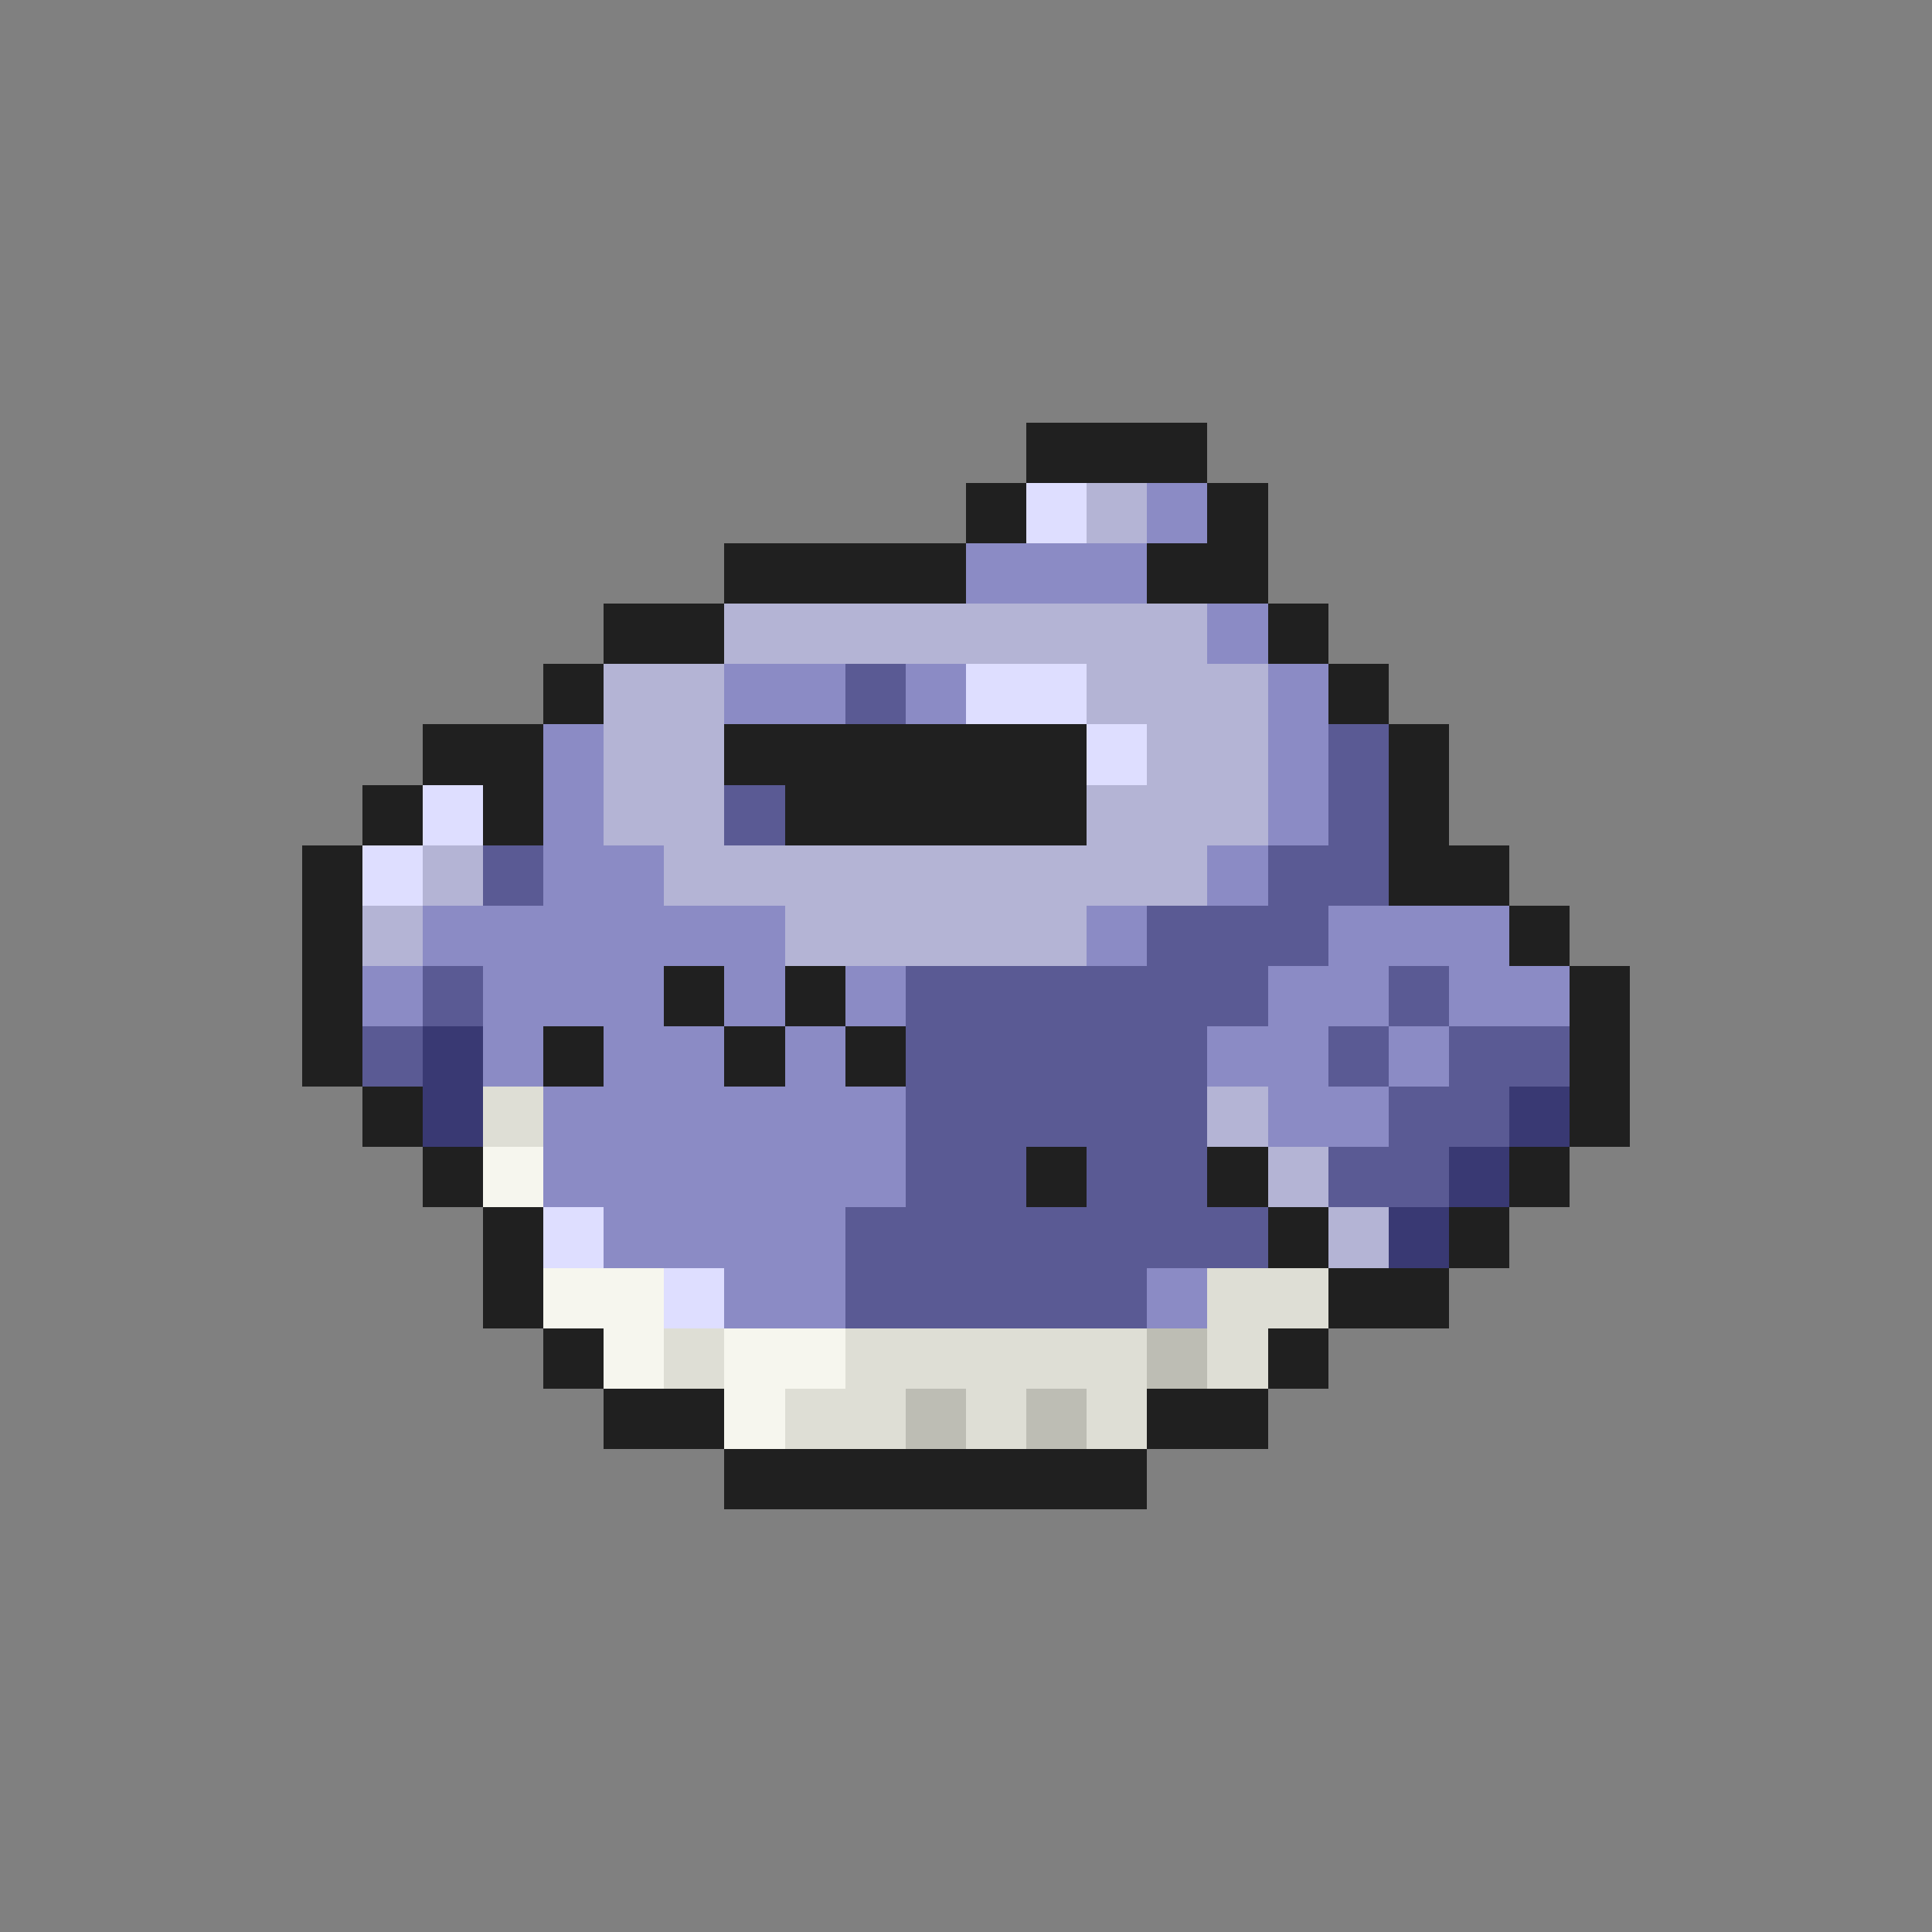 <svg xmlns="http://www.w3.org/2000/svg" viewBox="0 -0.5 32 32" shape-rendering="crispEdges">
<rect x="0" y="-0.5" width="32" height="32" fill="#808080" stroke="none"/>
<path stroke="#202020" d="M17 7h3M16 8h1M20 8h1M12 9h4M19 9h2M10 10h2M21 10h1M9 11h1M22 11h1M7 12h2M12 12h6M23 12h1M6 13h1M8 13h1M13 13h5M23 13h1M5 14h1M23 14h2M5 15h1M25 15h1M5 16h1M11 16h1M13 16h1M26 16h1M5 17h1M9 17h1M12 17h1M14 17h1M26 17h1M6 18h1M26 18h1M7 19h1M17 19h1M20 19h1M25 19h1M8 20h1M21 20h1M24 20h1M8 21h1M22 21h2M9 22h1M21 22h1M10 23h2M19 23h2M12 24h7" />
<path stroke="#dedeff" d="M17 8h1M16 11h2M18 12h1M7 13h1M6 14h1M9 20h1M11 21h1" />
<path stroke="#b4b4d5" d="M18 8h1M12 10h8M10 11h2M18 11h3M10 12h2M19 12h2M10 13h2M18 13h3M7 14h1M11 14h9M6 15h1M13 15h5M20 18h1M21 19h1M22 20h1" />
<path stroke="#8b8bc5" d="M19 8h1M16 9h3M20 10h1M12 11h2M15 11h1M21 11h1M9 12h1M21 12h1M9 13h1M21 13h1M9 14h2M20 14h1M7 15h6M18 15h1M22 15h3M6 16h1M8 16h3M12 16h1M14 16h1M21 16h2M24 16h2M8 17h1M10 17h2M13 17h1M20 17h2M23 17h1M9 18h6M21 18h2M9 19h6M10 20h4M12 21h2M19 21h1" />
<path stroke="#5a5a94" d="M14 11h1M22 12h1M12 13h1M22 13h1M8 14h1M21 14h2M19 15h3M7 16h1M15 16h6M23 16h1M6 17h1M15 17h5M22 17h1M24 17h2M15 18h5M23 18h2M15 19h2M18 19h2M22 19h2M14 20h7M14 21h5" />
<path stroke="#393973" d="M7 17h1M7 18h1M25 18h1M24 19h1M23 20h1" />
<path stroke="#deded5" d="M8 18h1M20 21h2M11 22h1M14 22h5M20 22h1M13 23h2M16 23h1M18 23h1" />
<path stroke="#f6f6ee" d="M8 19h1M9 21h2M10 22h1M12 22h2M12 23h1" />
<path stroke="#bdbdb4" d="M19 22h1M15 23h1M17 23h1" />
</svg>